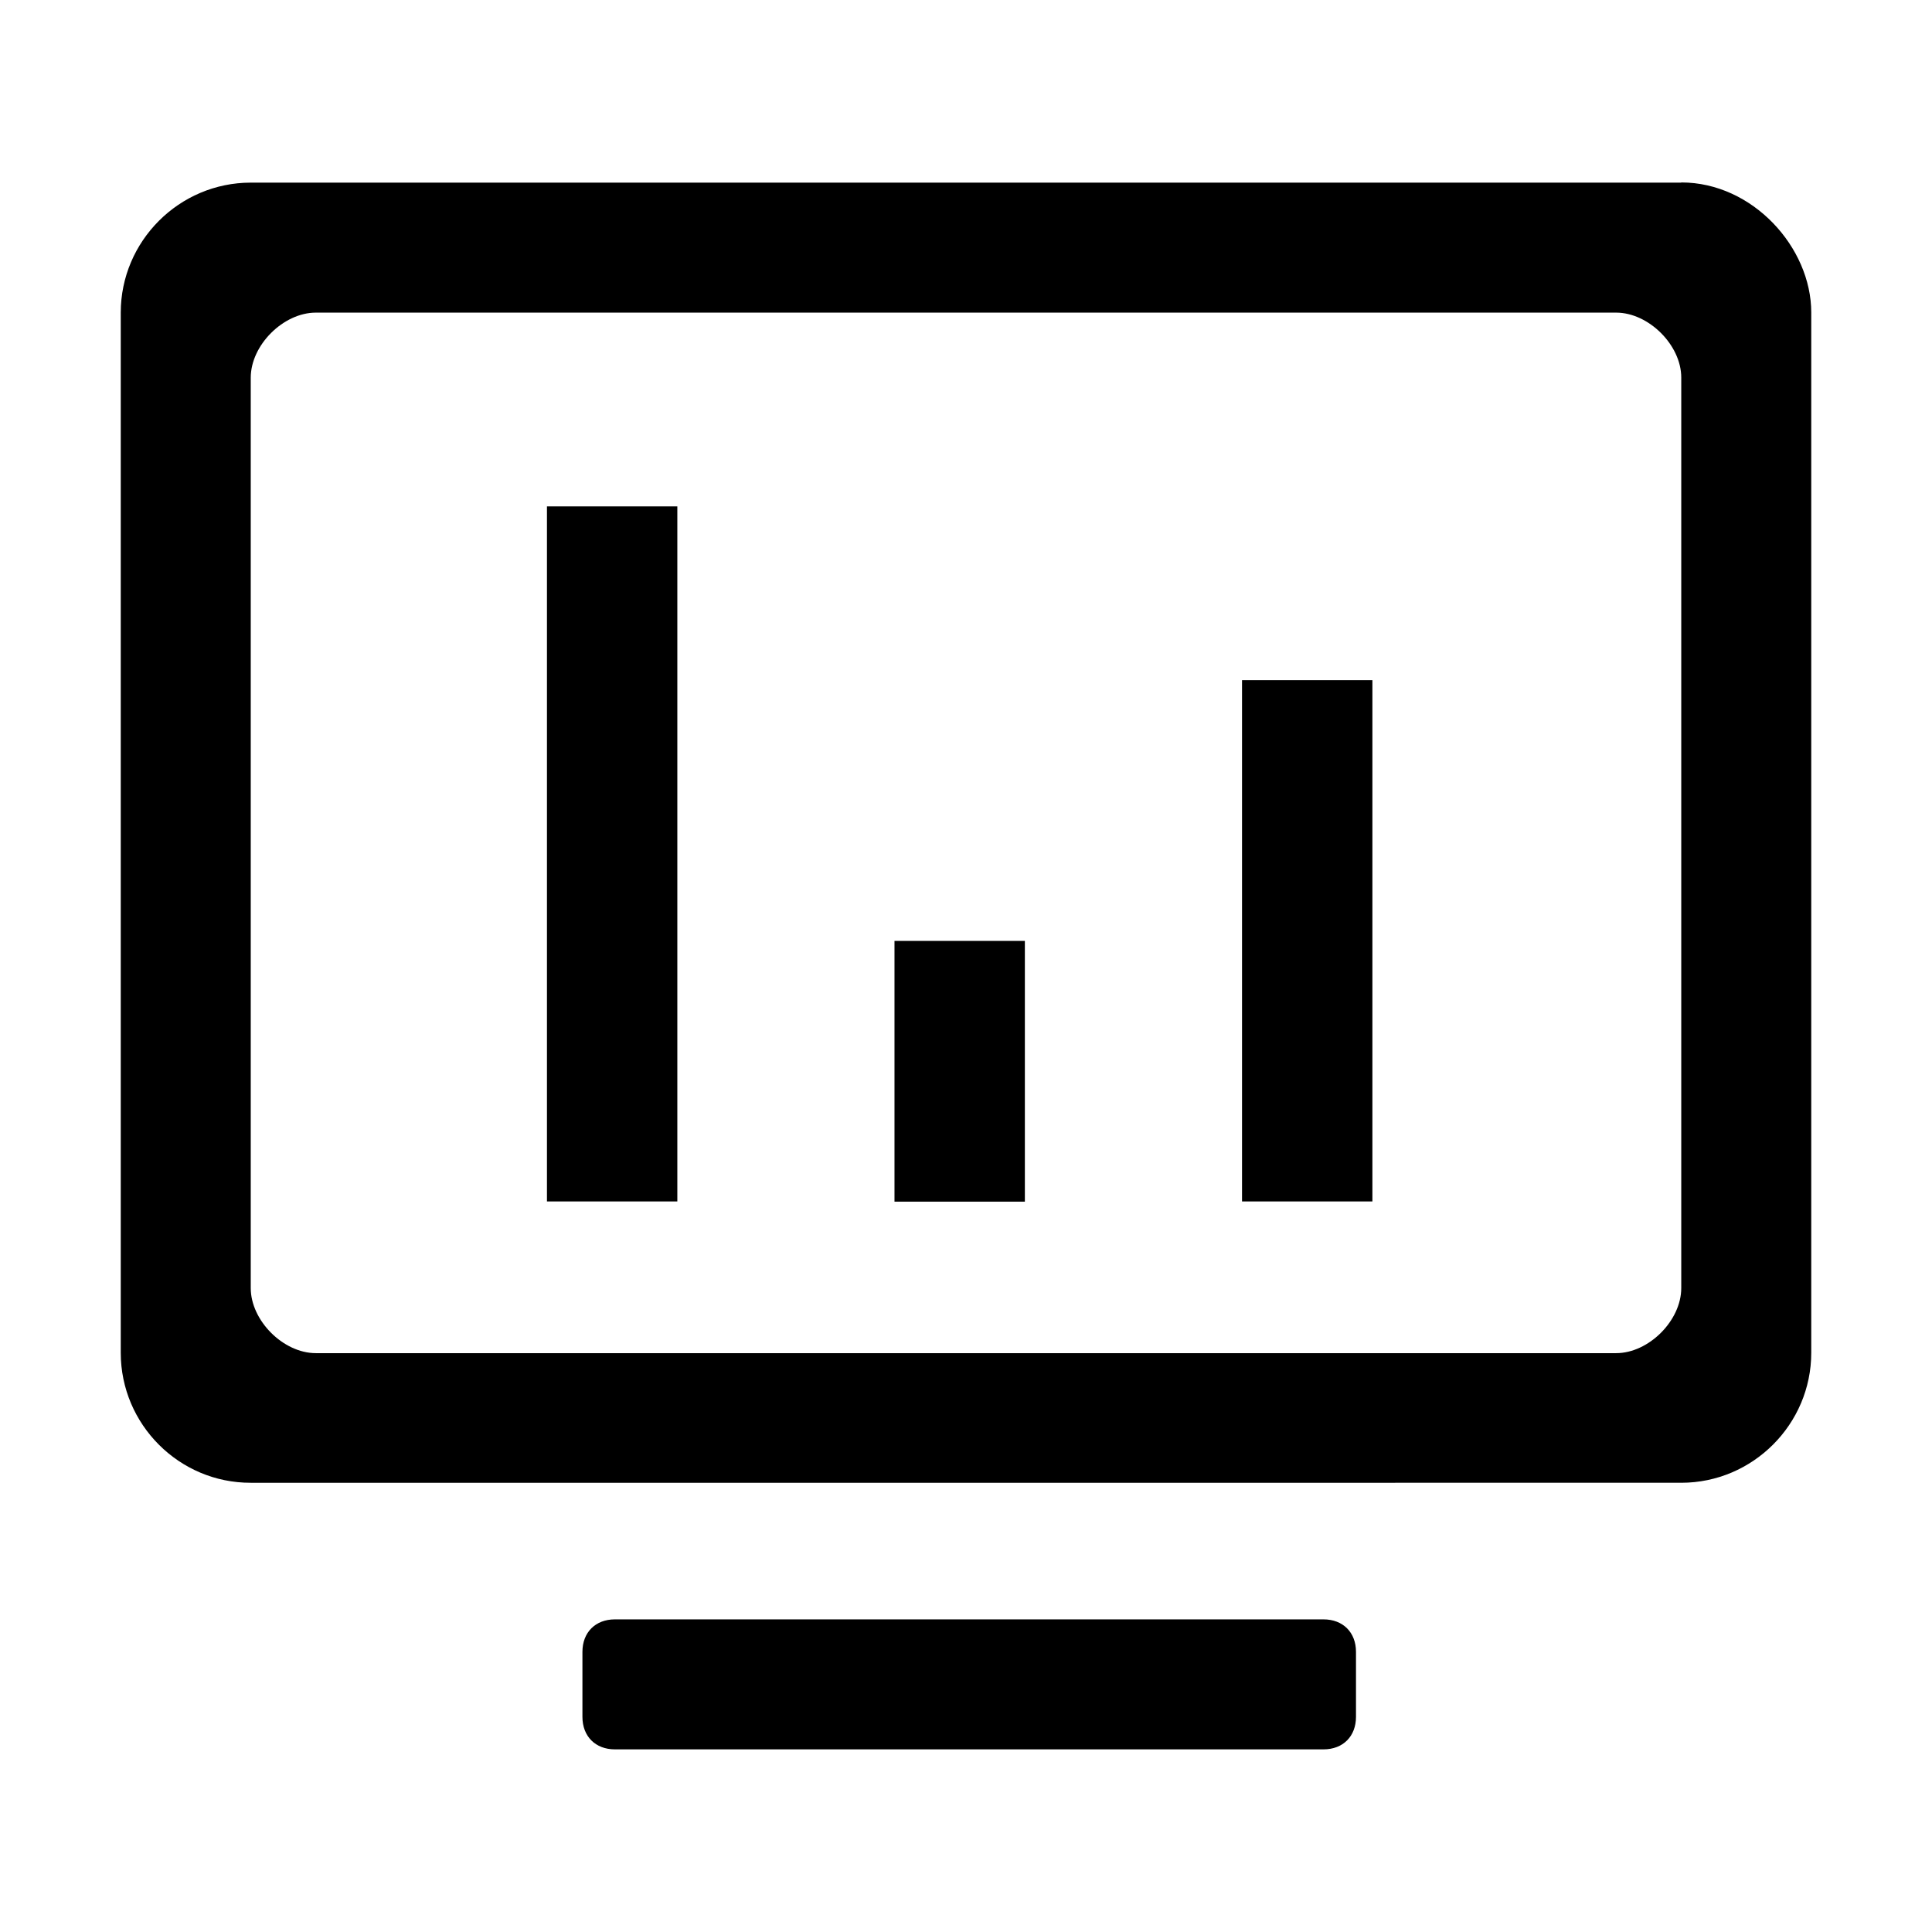 <?xml version="1.0" standalone="no"?><!DOCTYPE svg PUBLIC "-//W3C//DTD SVG 1.1//EN" "http://www.w3.org/Graphics/SVG/1.1/DTD/svg11.dtd"><svg t="1581651687707" class="icon" viewBox="0 0 1024 1024" version="1.1" xmlns="http://www.w3.org/2000/svg" p-id="4612" xmlns:xlink="http://www.w3.org/1999/xlink" width="200" height="200"><defs><style type="text/css"></style></defs><path d="M701.5 858.3c10.3 0 17.2 6.9 17.2 17.2V910c0 10.3-6.9 17.2-17.2 17.2H325.9c-10.3 0-17.2-6.9-17.2-17.2v-34.5c0-10.3 6.9-17.2 17.2-17.2h375.6zM891.1 96.7c37.9 0 68.9 34.5 68.9 68.9V717c0 37.9-31 68.9-68.9 68.9H132.9C95 786 64 755 64 717V165.7c0-37.9 31-68.9 68.9-68.9h758.2z m-34.5 69H167.4c-17.2 0-34.5 17.2-34.5 34.5v482.5c0 17.2 17.2 34.5 34.5 34.5h689.2c17.2 0 34.5-17.2 34.5-34.5V200.1c0-17.2-17.3-34.4-34.5-34.4zM359 268.4v368.4h-69.1V268.4H359z m184.2 230.3v138.2h-69.1V498.7h69.1z m184.2-138.2v276.3h-69.1V360.5h69.1z" p-id="4613"></path></svg>